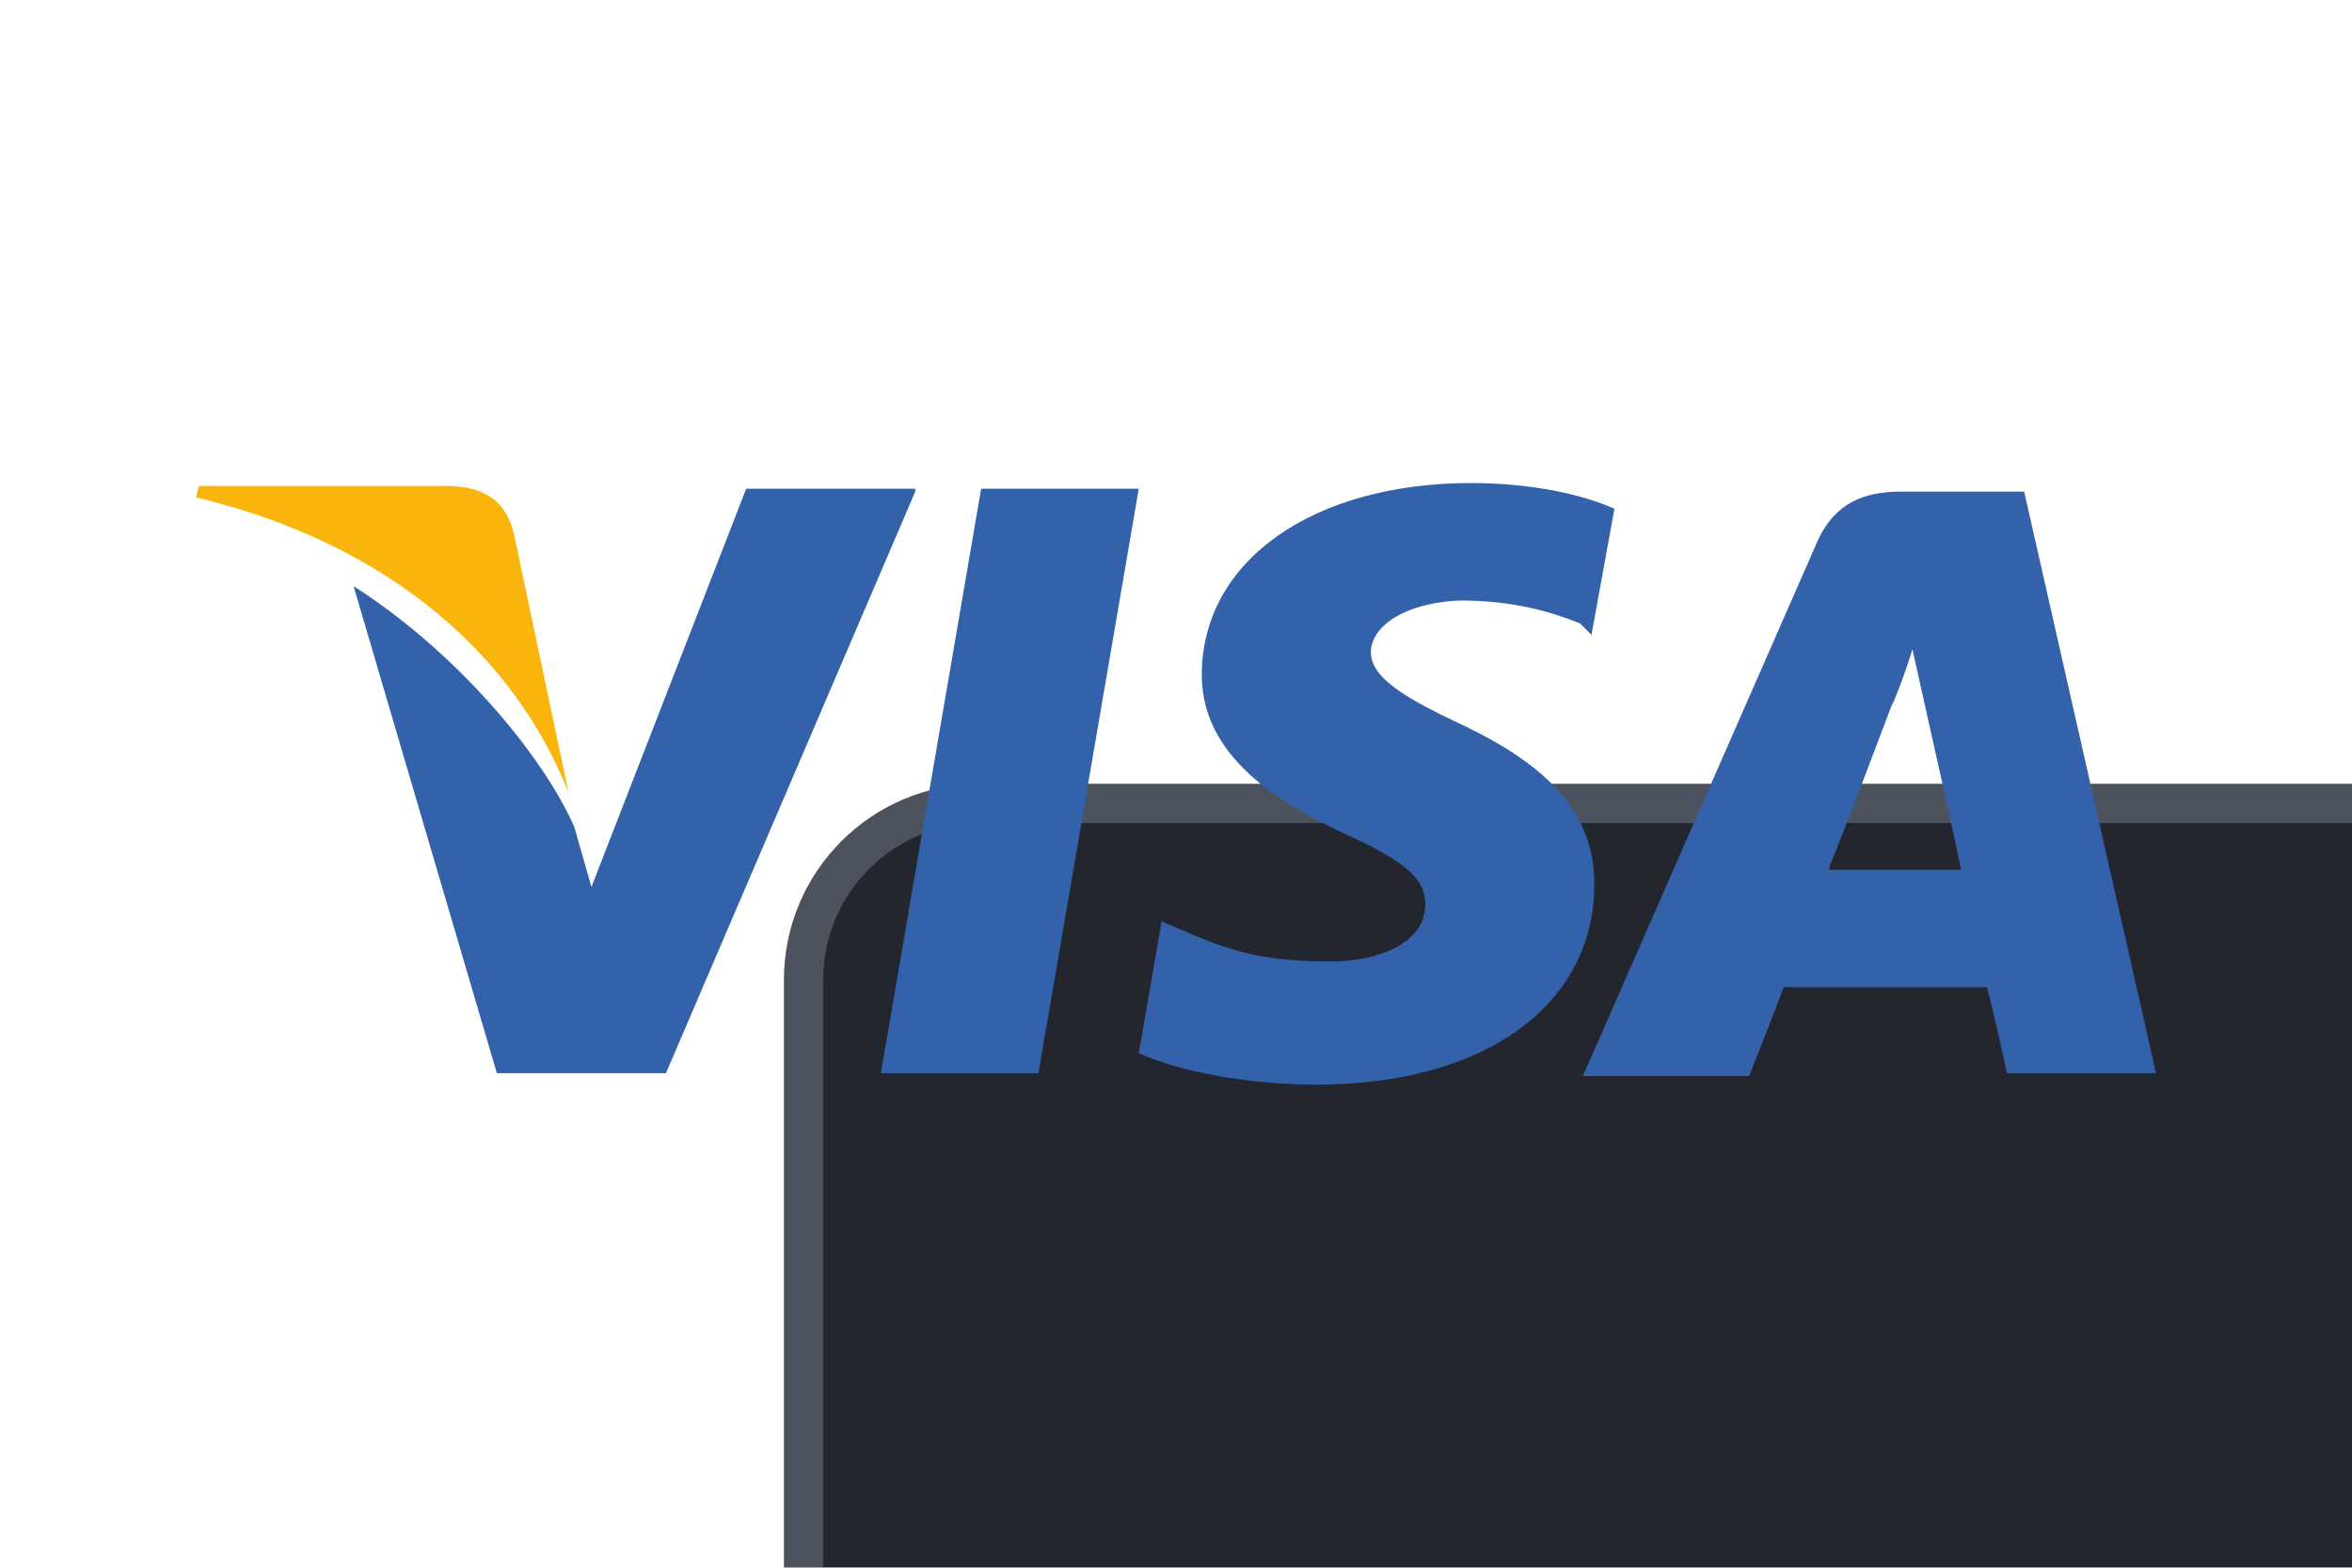 <svg width="60" height="40" viewBox="0 0 60 40" fill="none" xmlns="http://www.w3.org/2000/svg">
<g clip-path="url(#clip0)">
<g filter="url(#filter0_d)">
<path d="M0 5C0 2.239 2.239 0 5 0H55C57.761 0 60 2.239 60 5V35C60 37.761 57.761 40 55 40H5C2.239 40 0 37.761 0 35V5Z" fill="#23262F"/>
<path d="M0.5 5C0.5 2.515 2.515 0.5 5 0.5H55C57.485 0.5 59.5 2.515 59.5 5V35C59.5 37.485 57.485 39.5 55 39.5H5C2.515 39.5 0.5 37.485 0.5 35V5Z" stroke="#ADB7D0" stroke-opacity="0.3"/>
</g>
<path d="M51.637 12.544H48.494C47.544 12.544 46.813 12.836 46.374 13.787L40.38 27.456H44.62C44.62 27.456 45.351 25.629 45.497 25.19C45.936 25.19 50.102 25.19 50.687 25.19C50.833 25.702 51.199 27.383 51.199 27.383H55L51.637 12.544ZM46.667 22.12C47.032 21.243 48.275 17.953 48.275 17.953C48.275 18.026 48.64 17.076 48.786 16.564L49.079 17.88C49.079 17.88 49.883 21.462 50.029 22.193H46.667V22.12Z" fill="#3362AB"/>
<path d="M40.672 22.558C40.672 25.629 37.895 27.675 33.582 27.675C31.754 27.675 30 27.31 29.05 26.871L29.634 23.509L30.146 23.728C31.462 24.313 32.339 24.532 33.947 24.532C35.117 24.532 36.36 24.093 36.36 23.07C36.36 22.412 35.848 21.974 34.24 21.243C32.705 20.512 30.658 19.342 30.658 17.222C30.658 14.298 33.509 12.325 37.529 12.325C39.064 12.325 40.38 12.617 41.184 12.982L40.599 16.199L40.307 15.906C39.576 15.614 38.626 15.322 37.237 15.322C35.702 15.395 34.971 16.053 34.971 16.637C34.971 17.295 35.848 17.807 37.237 18.465C39.576 19.561 40.672 20.804 40.672 22.558Z" fill="#3362AB"/>
<path d="M5 12.69L5.073 12.398H11.36C12.237 12.398 12.895 12.69 13.114 13.64L14.503 20.219C13.114 16.71 9.898 13.86 5 12.69Z" fill="#F9B50B"/>
<path d="M23.348 12.544L16.988 27.383H12.675L9.02 14.956C11.652 16.637 13.845 19.269 14.649 21.096L15.088 22.631L19.035 12.471H23.348V12.544Z" fill="#3362AB"/>
<path d="M25.029 12.471H29.05L26.491 27.383H22.471L25.029 12.471Z" fill="#3362AB"/>
</g>
<defs>
<filter id="filter0_d" x="-30" y="-30" width="160" height="140" filterUnits="userSpaceOnUse" color-interpolation-filters="sRGB">
<feFlood flood-opacity="0" result="BackgroundImageFix"/>
<feColorMatrix in="SourceAlpha" type="matrix" values="0 0 0 0 0 0 0 0 0 0 0 0 0 0 0 0 0 0 127 0"/>
<feOffset dx="20" dy="20"/>
<feGaussianBlur stdDeviation="25"/>
<feColorMatrix type="matrix" values="0 0 0 0 0 0 0 0 0 0 0 0 0 0 0 0 0 0 0.25 0"/>
<feBlend mode="normal" in2="BackgroundImageFix" result="effect1_dropShadow"/>
<feBlend mode="normal" in="SourceGraphic" in2="effect1_dropShadow" result="shape"/>
</filter>
<clipPath id="clip0">
<rect width="60" height="40" fill="white"/>
</clipPath>
</defs>
</svg>
